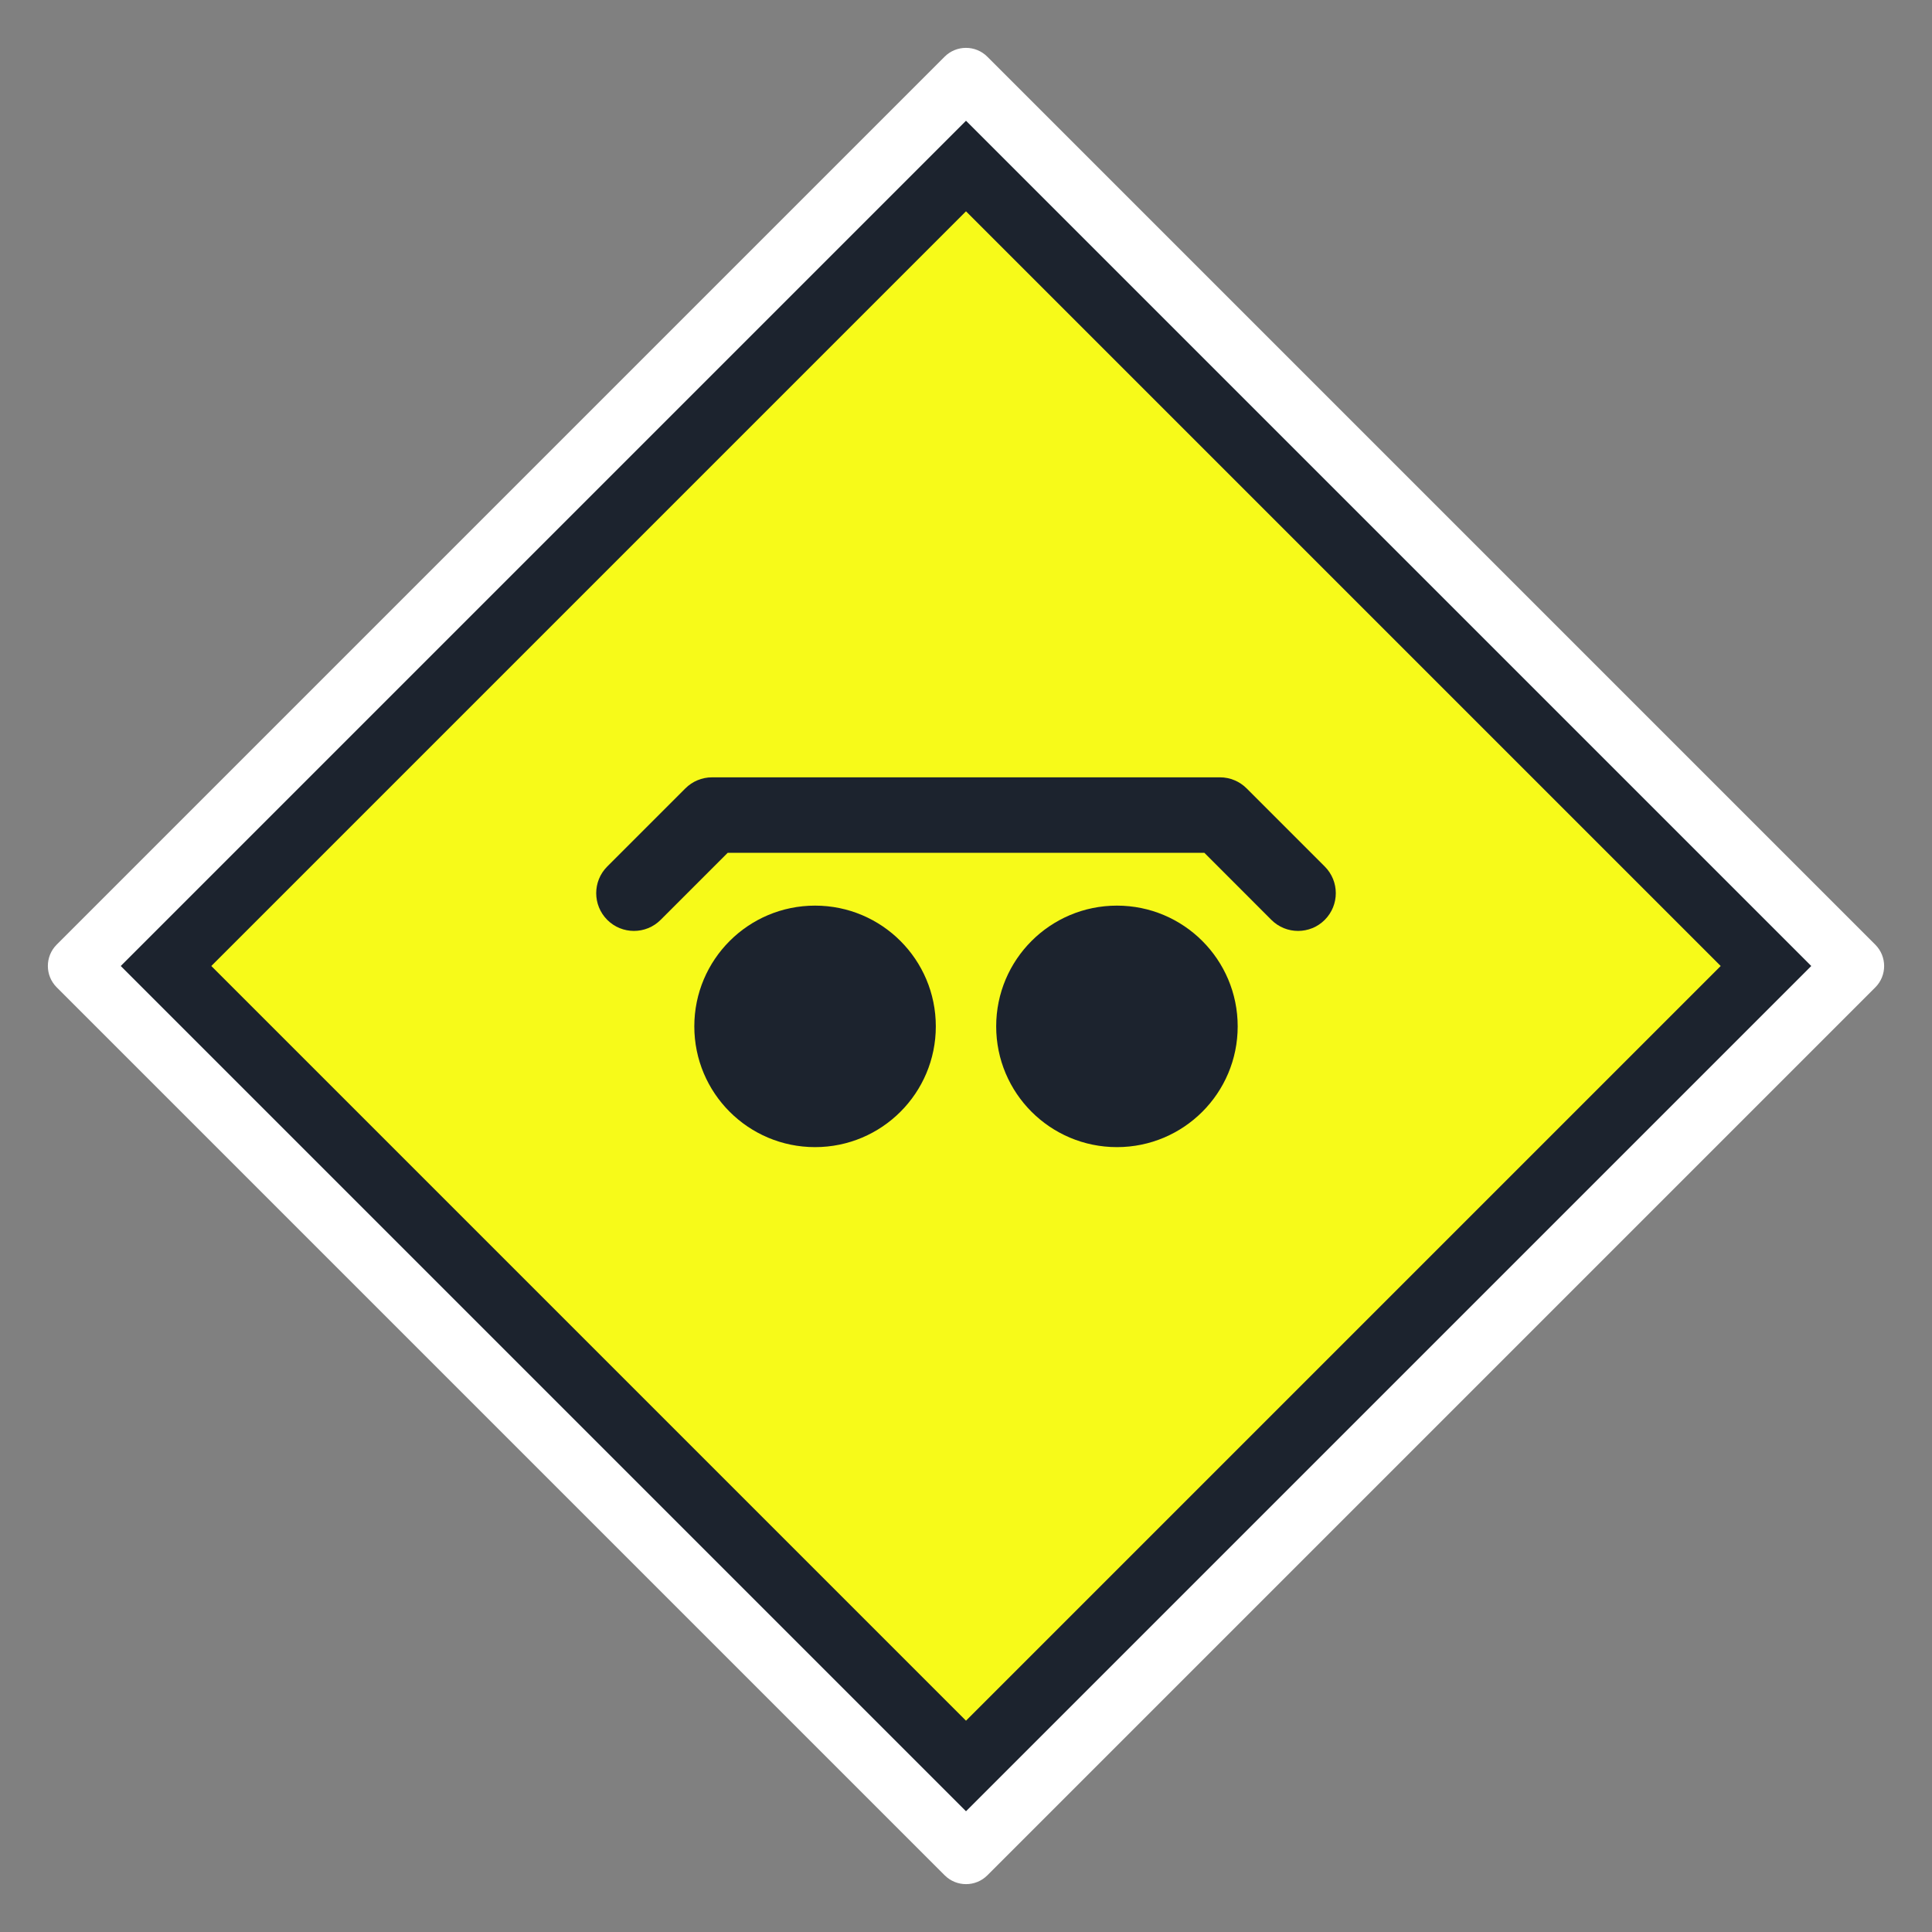 <svg width="32" height="32" viewBox="0 0 32 32" fill="none" xmlns="http://www.w3.org/2000/svg">
<rect x="0" y="0" width="32" height="32" fill="#808080" stroke="none"/>
<path fill-rule="evenodd" clip-rule="evenodd" d="M31.061 15.647C31.256 15.842 31.256 16.159 31.061 16.354L16.354 31.061C16.159 31.256 15.842 31.256 15.647 31.061L0.939 16.353C0.744 16.158 0.744 15.841 0.939 15.646L15.646 0.939C15.841 0.744 16.158 0.744 16.353 0.939L31.061 15.647Z" fill="white"/>
<path d="M16 2L30 16L16 30L2 16L16 2Z" fill="#1C232E"/>
<path d="M28.5 16L16 28.5L3.5 16L16 3.5L28.5 16Z" fill="#F7FA19"/>
<path d="M18.5 19C19.605 19 20.5 18.105 20.5 17C20.5 15.895 19.605 15 18.5 15C17.395 15 16.5 15.895 16.5 17C16.5 18.105 17.395 19 18.5 19Z" fill="#1C232E"/>
<path d="M13.5 19C14.605 19 15.5 18.105 15.5 17C15.5 15.895 14.605 15 13.5 15C12.395 15 11.5 15.895 11.5 17C11.5 18.105 12.395 19 13.5 19Z" fill="#1C232E"/>
<path fill-rule="evenodd" clip-rule="evenodd" d="M11.352 13.058C11.469 12.941 11.628 12.875 11.794 12.875H20.207C20.372 12.875 20.531 12.941 20.648 13.058L21.942 14.352C22.186 14.596 22.186 14.991 21.942 15.236C21.698 15.48 21.302 15.48 21.058 15.236L19.948 14.125H12.053L10.942 15.236C10.698 15.48 10.302 15.48 10.058 15.236C9.814 14.991 9.814 14.596 10.058 14.352L11.352 13.058Z" fill="#1C232E"/>
</svg>
